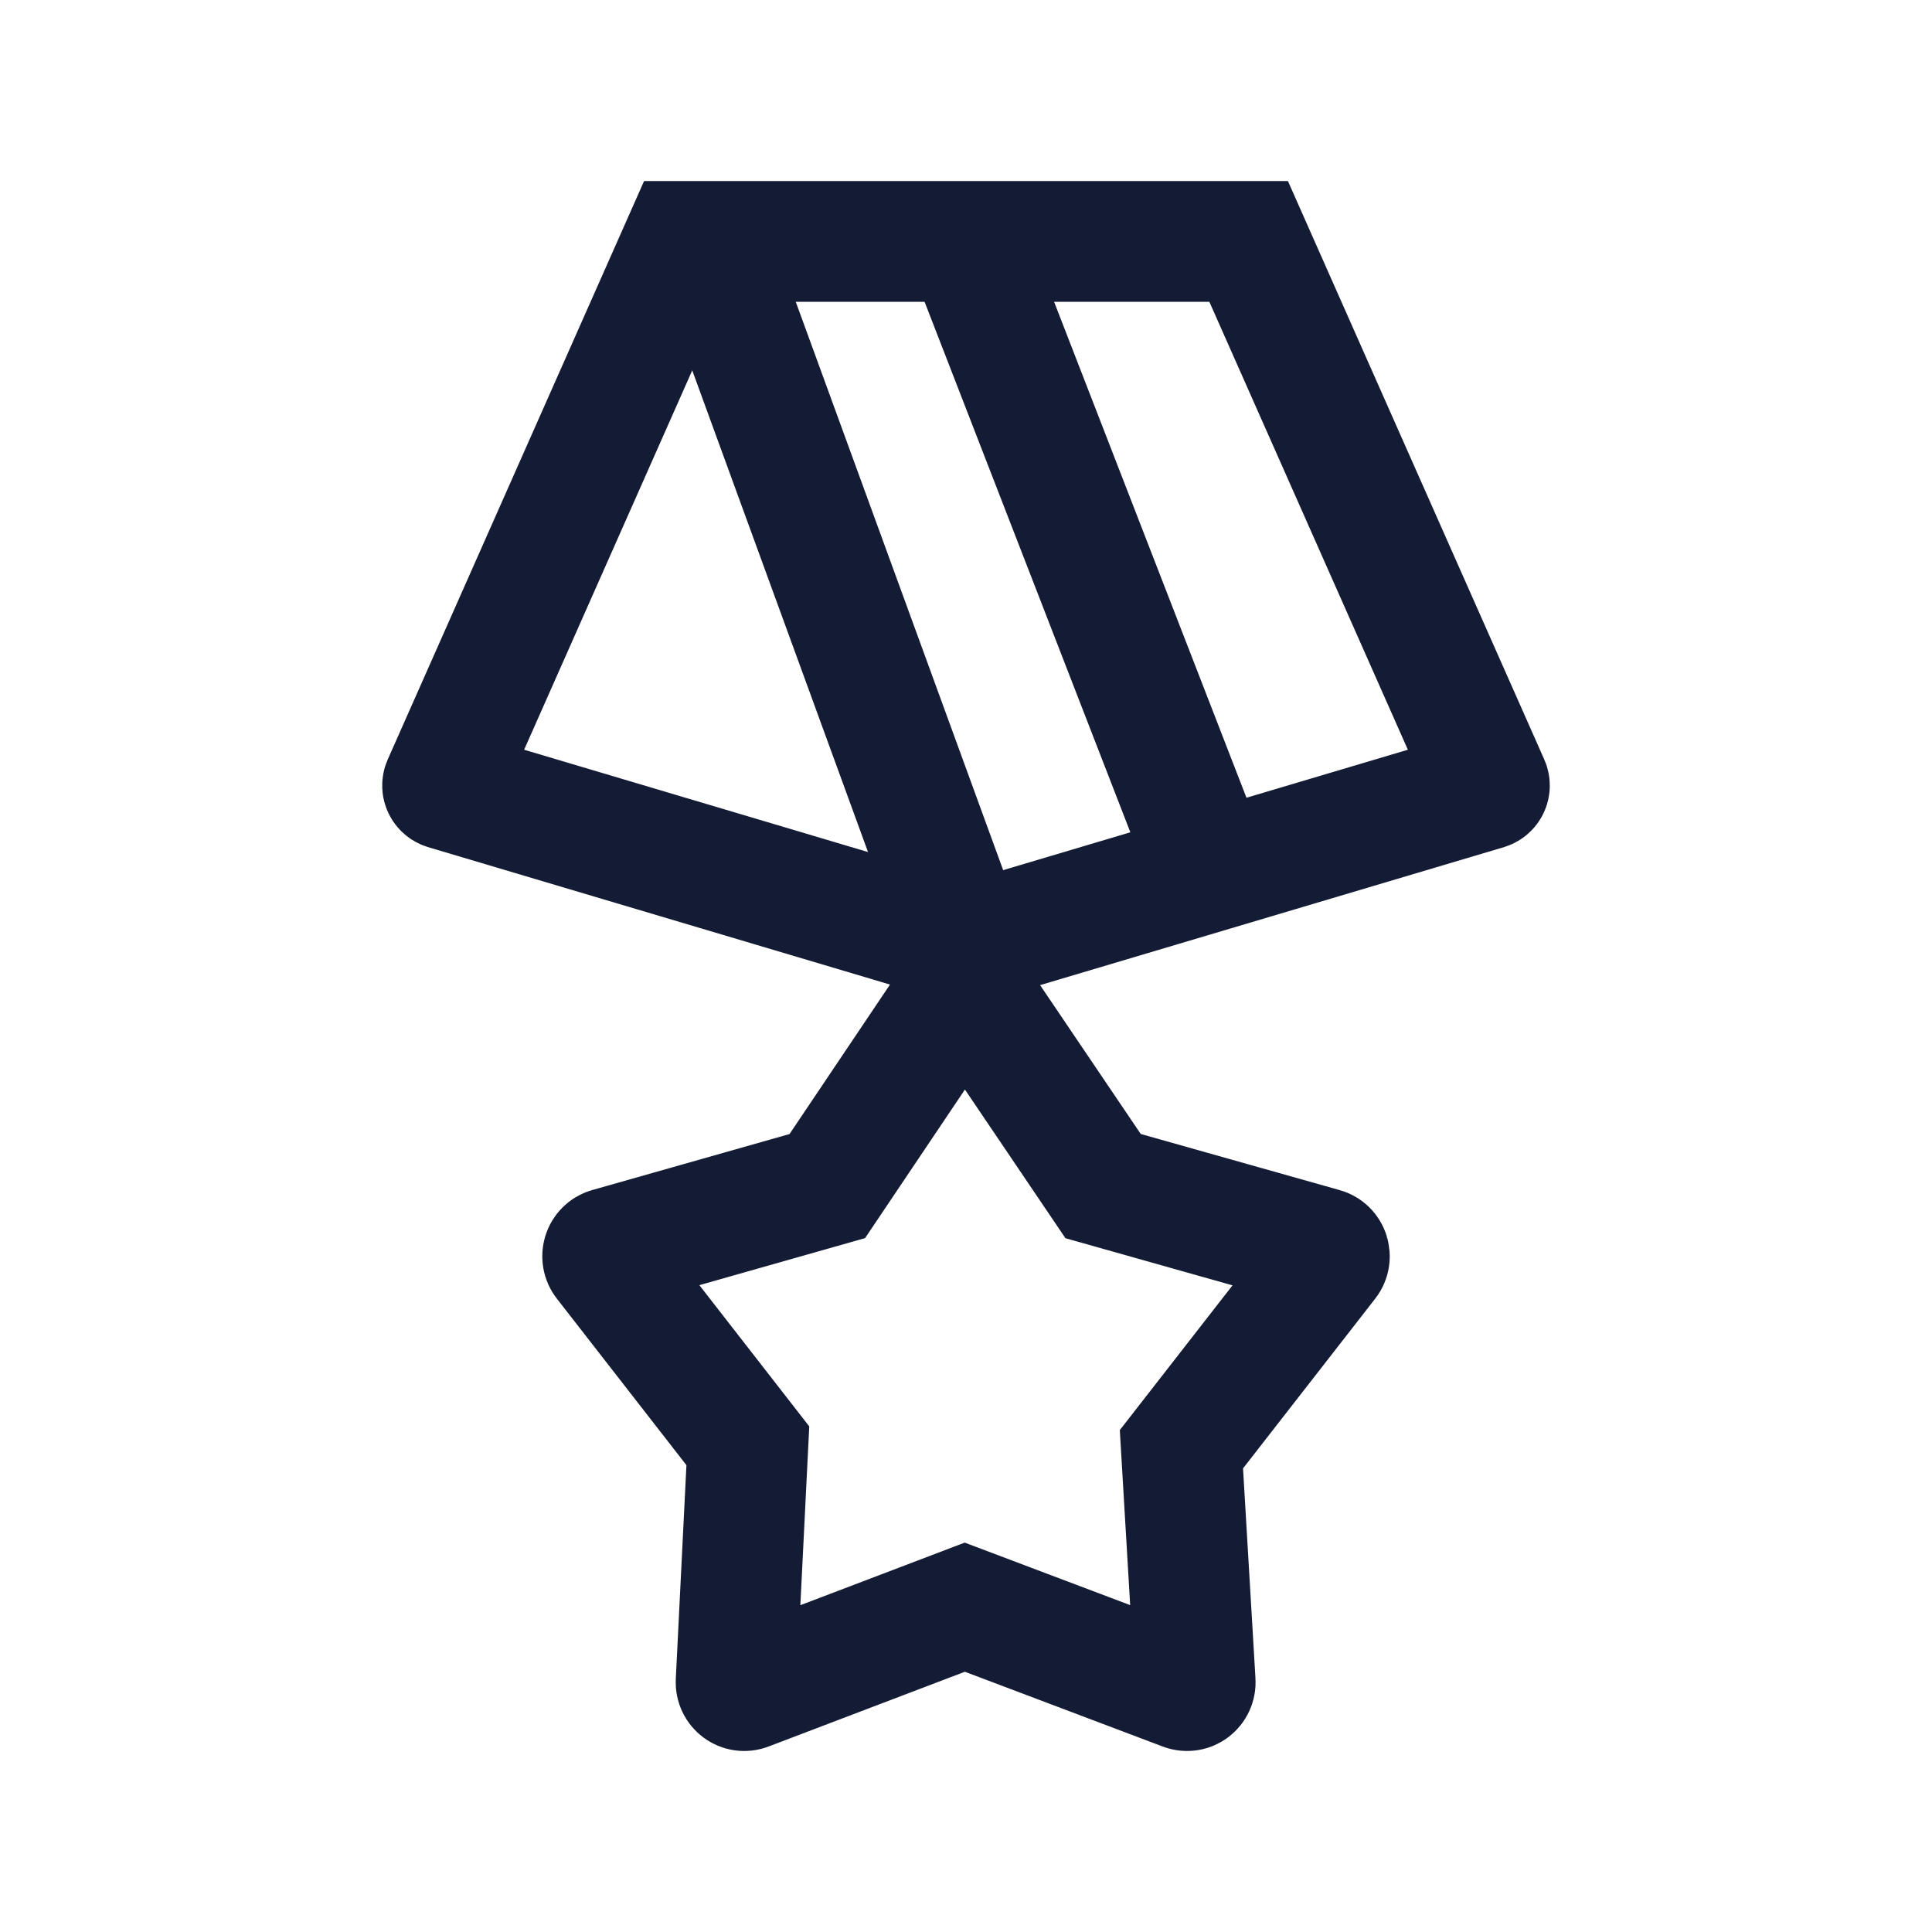 <svg width="24" height="24" viewBox="0 0 24 24" fill="none" xmlns="http://www.w3.org/2000/svg">
<path d="M11.999 11.729L8.99 3.484M15.009 10.759L11.999 2.999" stroke="#141B34" stroke-width="1.5" stroke-linejoin="round"/>
<path d="M8.489 2.999H15.511L18.498 9.739C18.51 9.766 18.495 9.796 18.467 9.805L12 11.729L5.533 9.805C5.505 9.796 5.49 9.766 5.502 9.739L8.489 2.999Z" stroke="#141B34" stroke-width="1.5"/>
<path d="M11.902 12.316C11.942 12.256 12.028 12.256 12.068 12.316L13.703 14.734L16.439 15.506C16.51 15.525 16.537 15.613 16.492 15.671L14.676 18.003L14.847 20.891C14.852 20.966 14.78 21.021 14.711 20.995L11.985 19.965L9.28 20.995C9.212 21.021 9.14 20.967 9.144 20.892L9.29 17.96L7.509 15.671C7.463 15.613 7.491 15.525 7.561 15.505L10.277 14.734L11.902 12.316Z" stroke="#141B34" stroke-width="1.5"/>
</svg>
